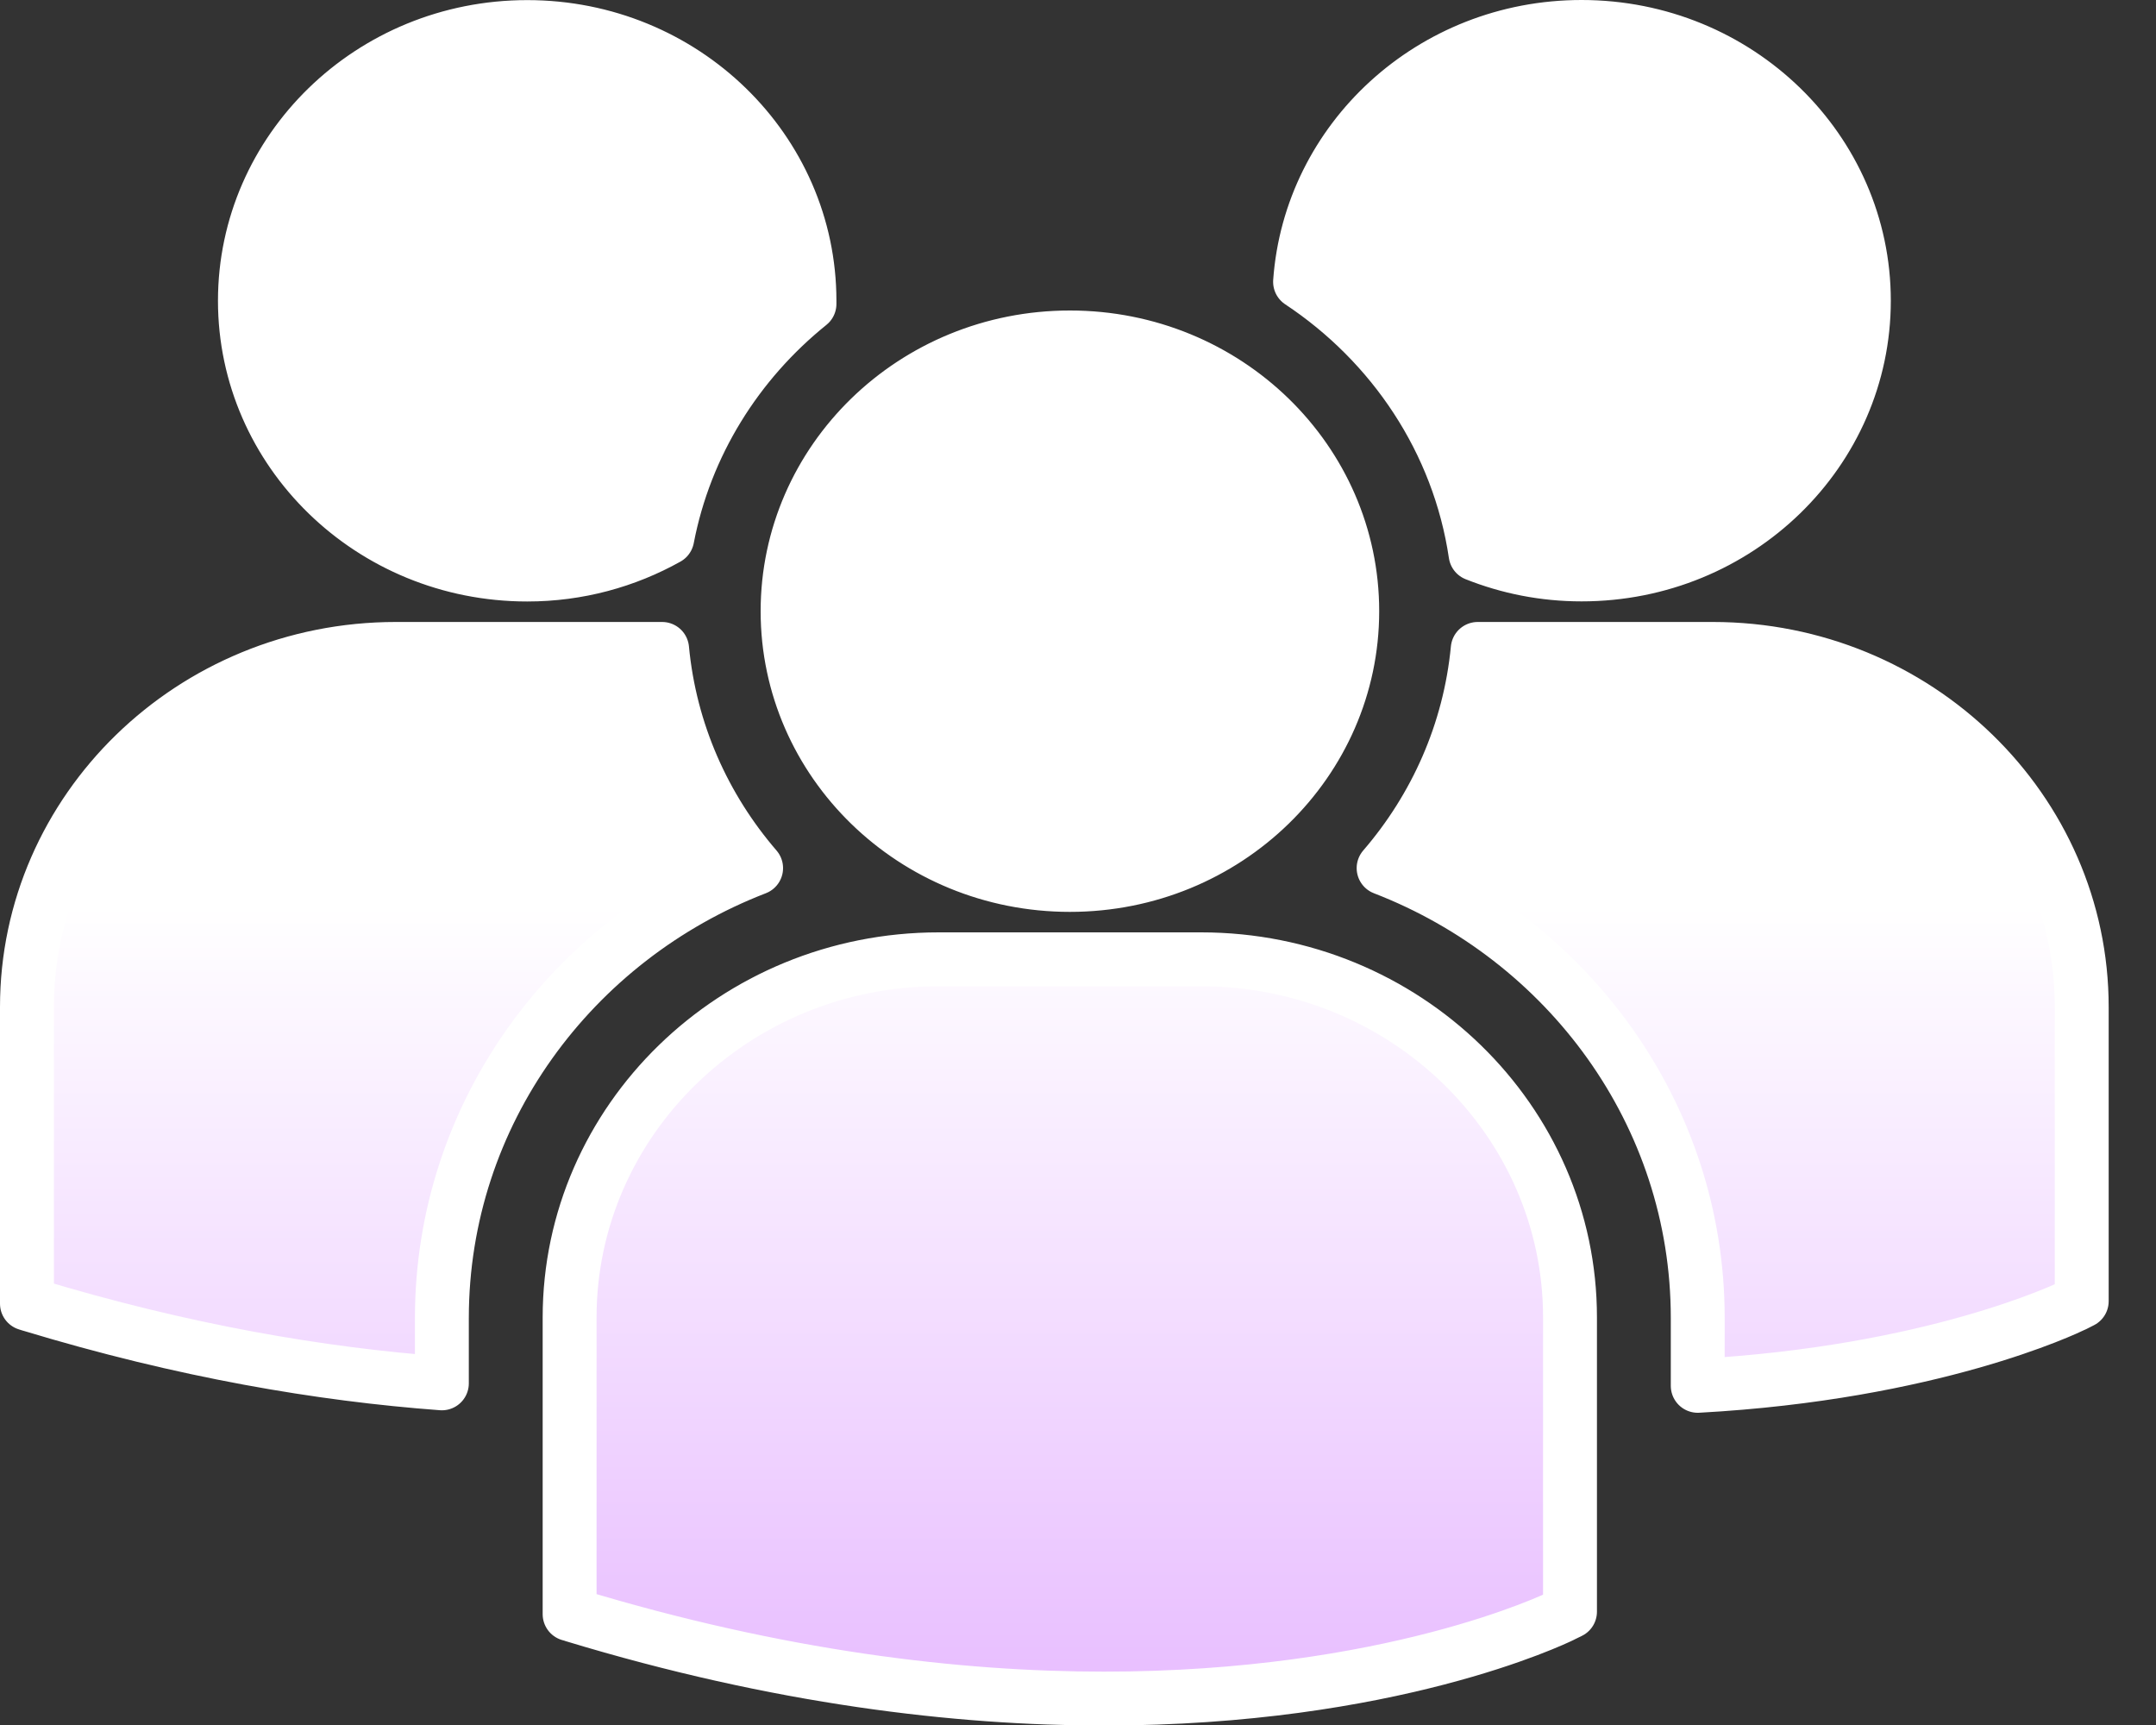 <svg xmlns="http://www.w3.org/2000/svg" width="20" height="16" viewBox="0 0 20 16" fill="none">
  <rect x="0" y="0" width="20" height="16" fill="#333333" stroke="none"/>
  <path d="M13.688 5.14C13.532 4.089 12.92 3.184 12.06 2.614C12.154 1.299 13.28 0.25 14.671 0.25L13.688 5.14ZM13.688 5.14C13.992 5.261 14.323 5.328 14.671 5.328C16.124 5.328 17.29 4.185 17.29 2.789C17.29 1.393 16.124 0.25 14.671 0.25L13.688 5.14ZM15.749 12.854V12.224C15.749 10.328 14.536 8.709 12.835 8.052C13.318 7.492 13.634 6.79 13.708 6.019H15.888C17.782 6.019 19.311 7.515 19.311 9.34V12.069L19.24 12.105C19.239 12.105 19.239 12.105 19.239 12.105C19.17 12.139 17.926 12.735 15.749 12.854ZM14.492 14.984L14.491 14.985C14.421 15.019 12.894 15.755 10.241 15.755C8.883 15.755 7.228 15.562 5.32 14.983C5.32 14.982 5.32 14.982 5.32 14.982L5.284 14.972V12.22C5.284 10.395 6.813 8.898 8.708 8.898H11.142C13.036 8.898 14.565 10.395 14.564 12.22V12.22V14.949L14.492 14.984ZM7.014 8.052C5.312 8.709 4.1 10.328 4.099 12.224V12.224V12.831C2.979 12.748 1.704 12.533 0.286 12.103C0.286 12.103 0.285 12.103 0.285 12.103L0.25 12.092V9.34C0.25 7.515 1.779 6.019 3.673 6.019H6.107C6.119 6.019 6.13 6.019 6.142 6.019C6.215 6.79 6.531 7.492 7.014 8.052ZM12.544 5.669C12.544 7.064 11.378 8.208 9.925 8.208C8.472 8.208 7.306 7.065 7.306 5.669C7.306 4.273 8.472 3.13 9.925 3.13C11.378 3.13 12.544 4.273 12.544 5.669ZM6.19 4.991C5.807 5.205 5.364 5.329 4.891 5.329C3.438 5.329 2.272 4.185 2.272 2.79C2.272 1.394 3.438 0.251 4.891 0.251C6.343 0.251 7.509 1.394 7.509 2.79C7.509 2.8 7.509 2.809 7.509 2.819C6.837 3.36 6.357 4.121 6.19 4.991Z" fill="url(#paint0_linear_13401_331)"/>
  <path d="M13.688 5.14C13.532 4.089 12.92 3.184 12.06 2.614C12.154 1.299 13.28 0.25 14.671 0.25L13.688 5.14ZM13.688 5.14C13.992 5.261 14.323 5.328 14.671 5.328C16.124 5.328 17.29 4.185 17.29 2.789C17.29 1.393 16.124 0.25 14.671 0.25L13.688 5.14ZM15.749 12.854V12.224C15.749 10.328 14.536 8.709 12.835 8.052C13.318 7.492 13.634 6.79 13.708 6.019H15.888C17.782 6.019 19.311 7.515 19.311 9.34V12.069L19.24 12.105C19.239 12.105 19.239 12.105 19.239 12.105C19.17 12.139 17.926 12.735 15.749 12.854ZM14.492 14.984L14.491 14.985C14.421 15.019 12.894 15.755 10.241 15.755C8.883 15.755 7.228 15.562 5.32 14.983C5.32 14.982 5.32 14.982 5.32 14.982L5.284 14.972V12.22C5.284 10.395 6.813 8.898 8.708 8.898H11.142C13.036 8.898 14.565 10.395 14.564 12.22V12.22V14.949L14.492 14.984ZM7.014 8.052C5.312 8.709 4.1 10.328 4.099 12.224V12.224V12.831C2.979 12.748 1.704 12.533 0.286 12.103C0.286 12.103 0.285 12.103 0.285 12.103L0.25 12.092V9.34C0.25 7.515 1.779 6.019 3.673 6.019H6.107C6.119 6.019 6.13 6.019 6.142 6.019C6.215 6.79 6.531 7.492 7.014 8.052ZM12.544 5.669C12.544 7.064 11.378 8.208 9.925 8.208C8.472 8.208 7.306 7.065 7.306 5.669C7.306 4.273 8.472 3.13 9.925 3.13C11.378 3.13 12.544 4.273 12.544 5.669ZM6.19 4.991C5.807 5.205 5.364 5.329 4.891 5.329C3.438 5.329 2.272 4.185 2.272 2.79C2.272 1.394 3.438 0.251 4.891 0.251C6.343 0.251 7.509 1.394 7.509 2.79C7.509 2.8 7.509 2.809 7.509 2.819C6.837 3.36 6.357 4.121 6.19 4.991Z" fill="url(#paint1_linear_13401_331)"/>
  <path d="M13.688 5.14C13.532 4.089 12.92 3.184 12.06 2.614C12.154 1.299 13.28 0.25 14.671 0.25L13.688 5.14ZM13.688 5.14C13.992 5.261 14.323 5.328 14.671 5.328C16.124 5.328 17.29 4.185 17.29 2.789C17.29 1.393 16.124 0.25 14.671 0.25L13.688 5.14ZM15.749 12.854V12.224C15.749 10.328 14.536 8.709 12.835 8.052C13.318 7.492 13.634 6.79 13.708 6.019H15.888C17.782 6.019 19.311 7.515 19.311 9.34V12.069L19.24 12.105C19.239 12.105 19.239 12.105 19.239 12.105C19.17 12.139 17.926 12.735 15.749 12.854ZM14.492 14.984L14.491 14.985C14.421 15.019 12.894 15.755 10.241 15.755C8.883 15.755 7.228 15.562 5.32 14.983C5.32 14.982 5.32 14.982 5.32 14.982L5.284 14.972V12.22C5.284 10.395 6.813 8.898 8.708 8.898H11.142C13.036 8.898 14.565 10.395 14.564 12.22V12.22V14.949L14.492 14.984ZM7.014 8.052C5.312 8.709 4.1 10.328 4.099 12.224V12.224V12.831C2.979 12.748 1.704 12.533 0.286 12.103C0.286 12.103 0.285 12.103 0.285 12.103L0.25 12.092V9.34C0.25 7.515 1.779 6.019 3.673 6.019H6.107C6.119 6.019 6.13 6.019 6.142 6.019C6.215 6.79 6.531 7.492 7.014 8.052ZM12.544 5.669C12.544 7.064 11.378 8.208 9.925 8.208C8.472 8.208 7.306 7.065 7.306 5.669C7.306 4.273 8.472 3.13 9.925 3.13C11.378 3.13 12.544 4.273 12.544 5.669ZM6.19 4.991C5.807 5.205 5.364 5.329 4.891 5.329C3.438 5.329 2.272 4.185 2.272 2.79C2.272 1.394 3.438 0.251 4.891 0.251C6.343 0.251 7.509 1.394 7.509 2.79C7.509 2.8 7.509 2.809 7.509 2.819C6.837 3.36 6.357 4.121 6.19 4.991Z" stroke="white" stroke-width="0.5" stroke-linejoin="round"/>
  <defs>
    <linearGradient id="paint0_linear_13401_331" x1="9.781" y1="0" x2="9.781" y2="16.005" gradientUnits="userSpaceOnUse">
      <stop stop-color="white"/>
      <stop offset="0.525" stop-color="white"/>
      <stop offset="1" stop-color="#E7BBFF"/>
    </linearGradient>
    <linearGradient id="paint1_linear_13401_331" x1="9.781" y1="0" x2="9.781" y2="16.005" gradientUnits="userSpaceOnUse">
      <stop stop-color="white"/>
      <stop offset="0.255" stop-color="white"/>
      <stop offset="0.525" stop-color="white"/>
      <stop offset="1" stop-color="#E7BBFF"/>
    </linearGradient>
  </defs>
</svg>